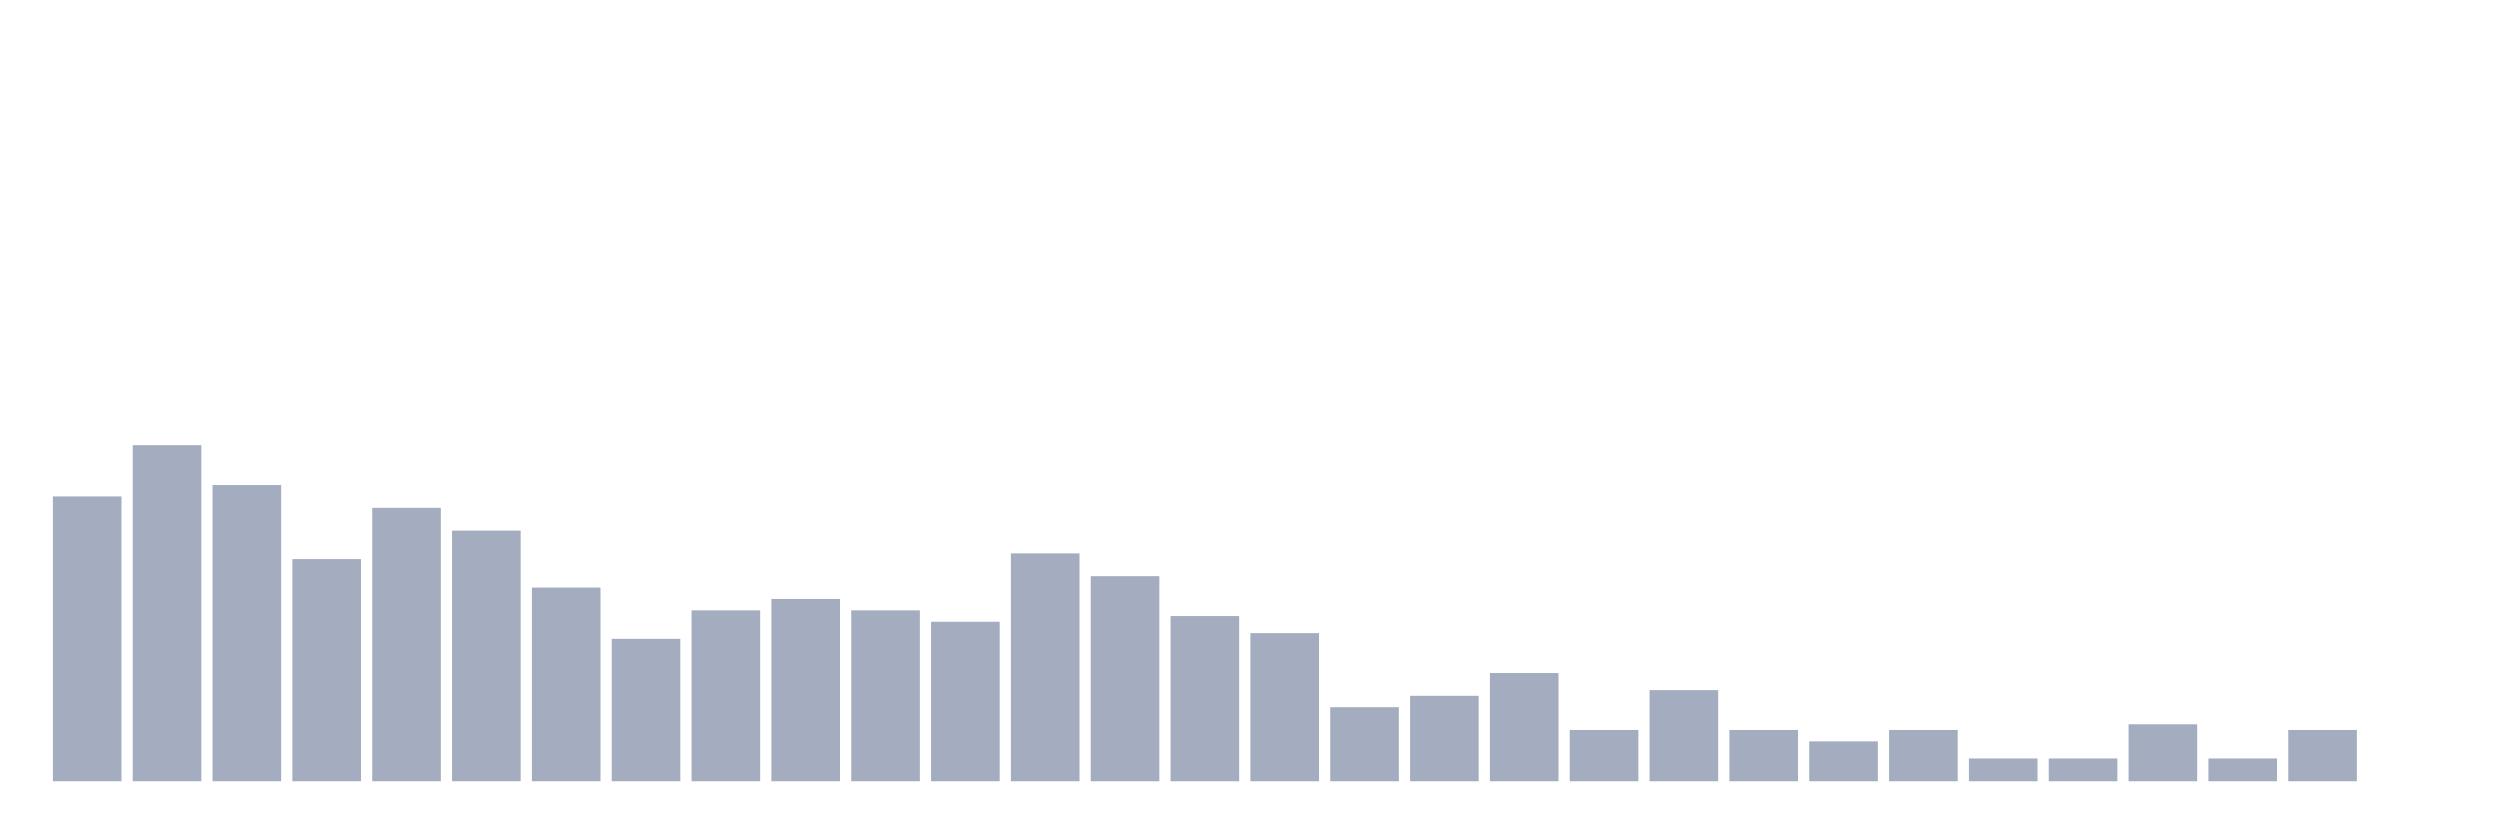 <svg xmlns="http://www.w3.org/2000/svg" viewBox="0 0 480 160"><g transform="translate(10,10)"><rect class="bar" x="0.153" width="13.175" y="85.312" height="54.688" fill="rgb(164,173,192)"></rect><rect class="bar" x="15.482" width="13.175" y="75.469" height="64.531" fill="rgb(164,173,192)"></rect><rect class="bar" x="30.81" width="13.175" y="83.125" height="56.875" fill="rgb(164,173,192)"></rect><rect class="bar" x="46.138" width="13.175" y="97.344" height="42.656" fill="rgb(164,173,192)"></rect><rect class="bar" x="61.466" width="13.175" y="87.5" height="52.5" fill="rgb(164,173,192)"></rect><rect class="bar" x="76.794" width="13.175" y="91.875" height="48.125" fill="rgb(164,173,192)"></rect><rect class="bar" x="92.123" width="13.175" y="102.812" height="37.188" fill="rgb(164,173,192)"></rect><rect class="bar" x="107.451" width="13.175" y="112.656" height="27.344" fill="rgb(164,173,192)"></rect><rect class="bar" x="122.779" width="13.175" y="107.188" height="32.812" fill="rgb(164,173,192)"></rect><rect class="bar" x="138.107" width="13.175" y="105" height="35" fill="rgb(164,173,192)"></rect><rect class="bar" x="153.436" width="13.175" y="107.188" height="32.812" fill="rgb(164,173,192)"></rect><rect class="bar" x="168.764" width="13.175" y="109.375" height="30.625" fill="rgb(164,173,192)"></rect><rect class="bar" x="184.092" width="13.175" y="96.25" height="43.75" fill="rgb(164,173,192)"></rect><rect class="bar" x="199.42" width="13.175" y="100.625" height="39.375" fill="rgb(164,173,192)"></rect><rect class="bar" x="214.748" width="13.175" y="108.281" height="31.719" fill="rgb(164,173,192)"></rect><rect class="bar" x="230.077" width="13.175" y="111.562" height="28.438" fill="rgb(164,173,192)"></rect><rect class="bar" x="245.405" width="13.175" y="125.781" height="14.219" fill="rgb(164,173,192)"></rect><rect class="bar" x="260.733" width="13.175" y="123.594" height="16.406" fill="rgb(164,173,192)"></rect><rect class="bar" x="276.061" width="13.175" y="119.219" height="20.781" fill="rgb(164,173,192)"></rect><rect class="bar" x="291.39" width="13.175" y="130.156" height="9.844" fill="rgb(164,173,192)"></rect><rect class="bar" x="306.718" width="13.175" y="122.5" height="17.5" fill="rgb(164,173,192)"></rect><rect class="bar" x="322.046" width="13.175" y="130.156" height="9.844" fill="rgb(164,173,192)"></rect><rect class="bar" x="337.374" width="13.175" y="132.344" height="7.656" fill="rgb(164,173,192)"></rect><rect class="bar" x="352.702" width="13.175" y="130.156" height="9.844" fill="rgb(164,173,192)"></rect><rect class="bar" x="368.031" width="13.175" y="135.625" height="4.375" fill="rgb(164,173,192)"></rect><rect class="bar" x="383.359" width="13.175" y="135.625" height="4.375" fill="rgb(164,173,192)"></rect><rect class="bar" x="398.687" width="13.175" y="129.062" height="10.938" fill="rgb(164,173,192)"></rect><rect class="bar" x="414.015" width="13.175" y="135.625" height="4.375" fill="rgb(164,173,192)"></rect><rect class="bar" x="429.344" width="13.175" y="130.156" height="9.844" fill="rgb(164,173,192)"></rect><rect class="bar" x="444.672" width="13.175" y="140" height="0" fill="rgb(164,173,192)"></rect></g></svg>